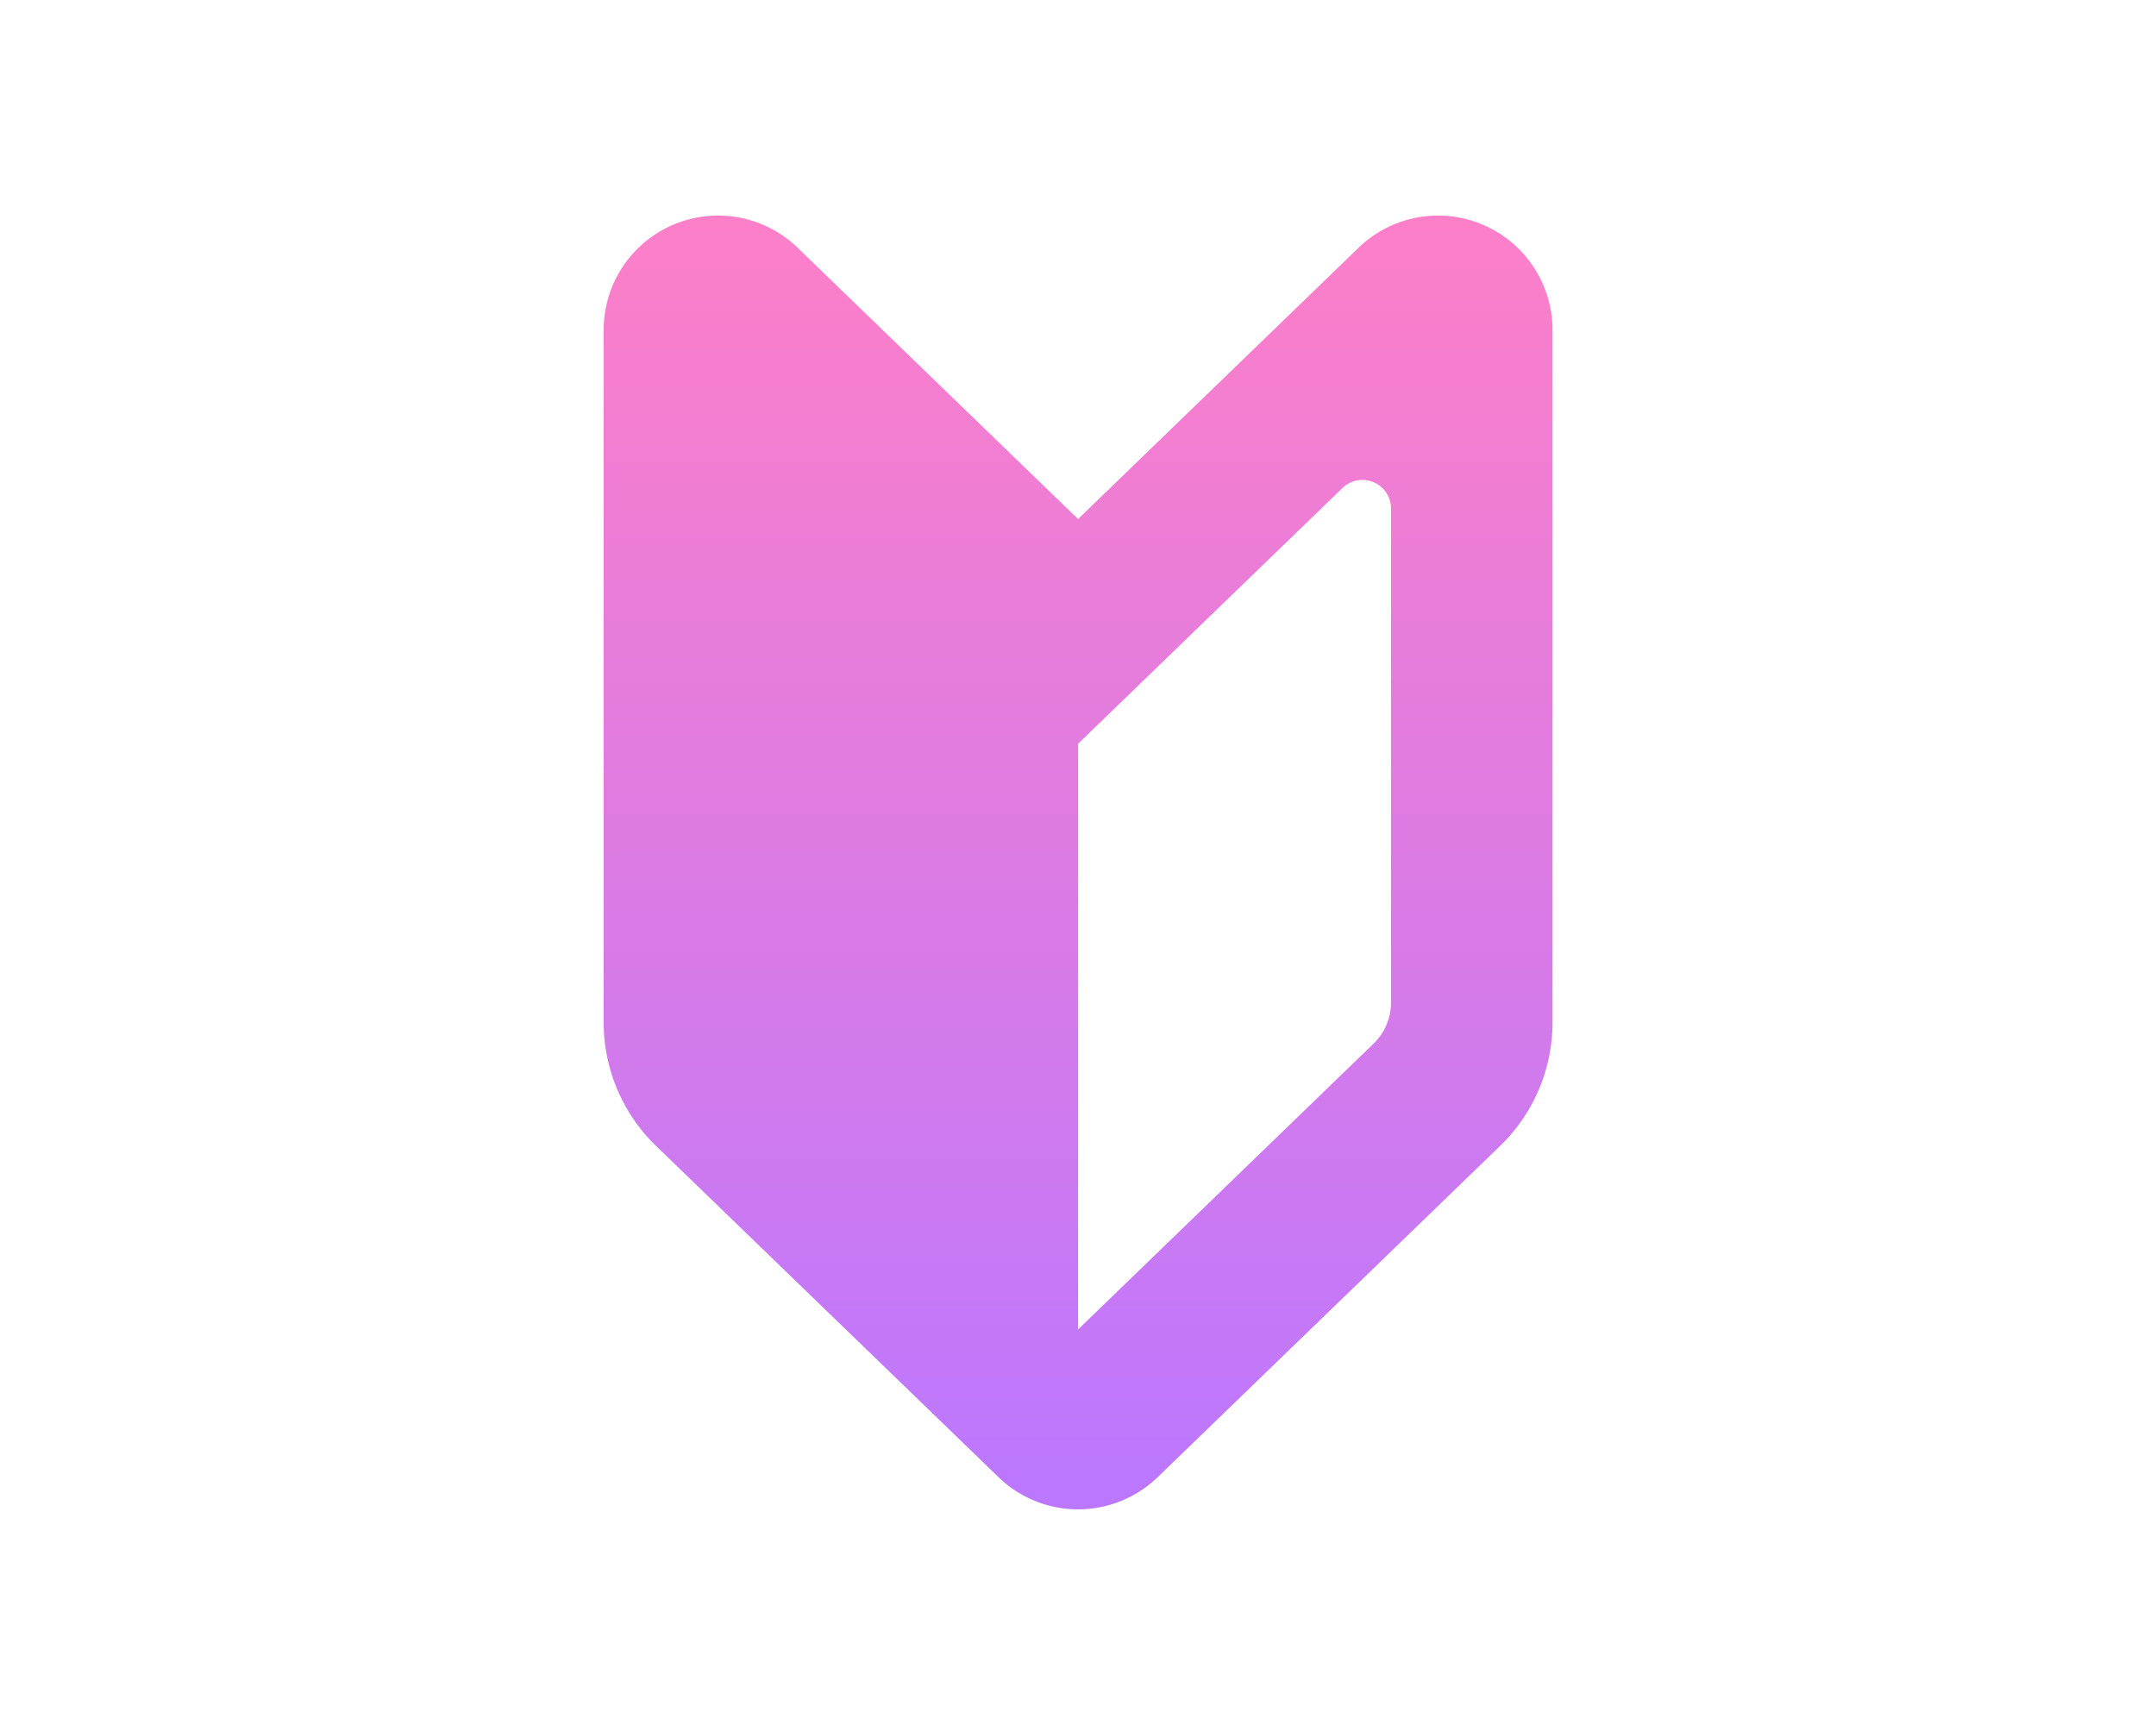 <svg xmlns="http://www.w3.org/2000/svg" xmlns:xlink="http://www.w3.org/1999/xlink" width="150" height="120" viewBox="0 0 150 120">
  <defs>
    <linearGradient id="linear-gradient" x1="0.5" x2="0.5" y2="1" gradientUnits="objectBoundingBox">
      <stop offset="0" stop-color="#fd7fc8"/>
      <stop offset="1" stop-color="#b7f"/>
    </linearGradient>
  </defs>
  <g id="グループ_1691" data-name="グループ 1691" transform="translate(1190 -3054)">
    <g id="グループ_1685" data-name="グループ 1685" transform="translate(-1534.529 2701)">
      <path id="パス_811" data-name="パス 811" d="M419.535,389.106l-19.508-18.868a7.962,7.962,0,0,0-13.5,5.724v48.163a11.95,11.95,0,0,0,3.64,8.586L414,455.76a7.965,7.965,0,0,0,11.072,0l23.83-23.048a11.948,11.948,0,0,0,3.641-8.586V375.963a7.962,7.962,0,0,0-13.5-5.724Zm21.771,33.633a3.982,3.982,0,0,1-1.214,2.862l-20.556,19.882V404.738l3.907-3.778,14.49-14.013a1.99,1.99,0,0,1,3.374,1.429Z" fill="url(#linear-gradient)"/>
    </g>
    <rect id="長方形_408" data-name="長方形 408" width="150" height="120" transform="translate(-1190 3054)" fill="none"/>
  </g>
</svg>
